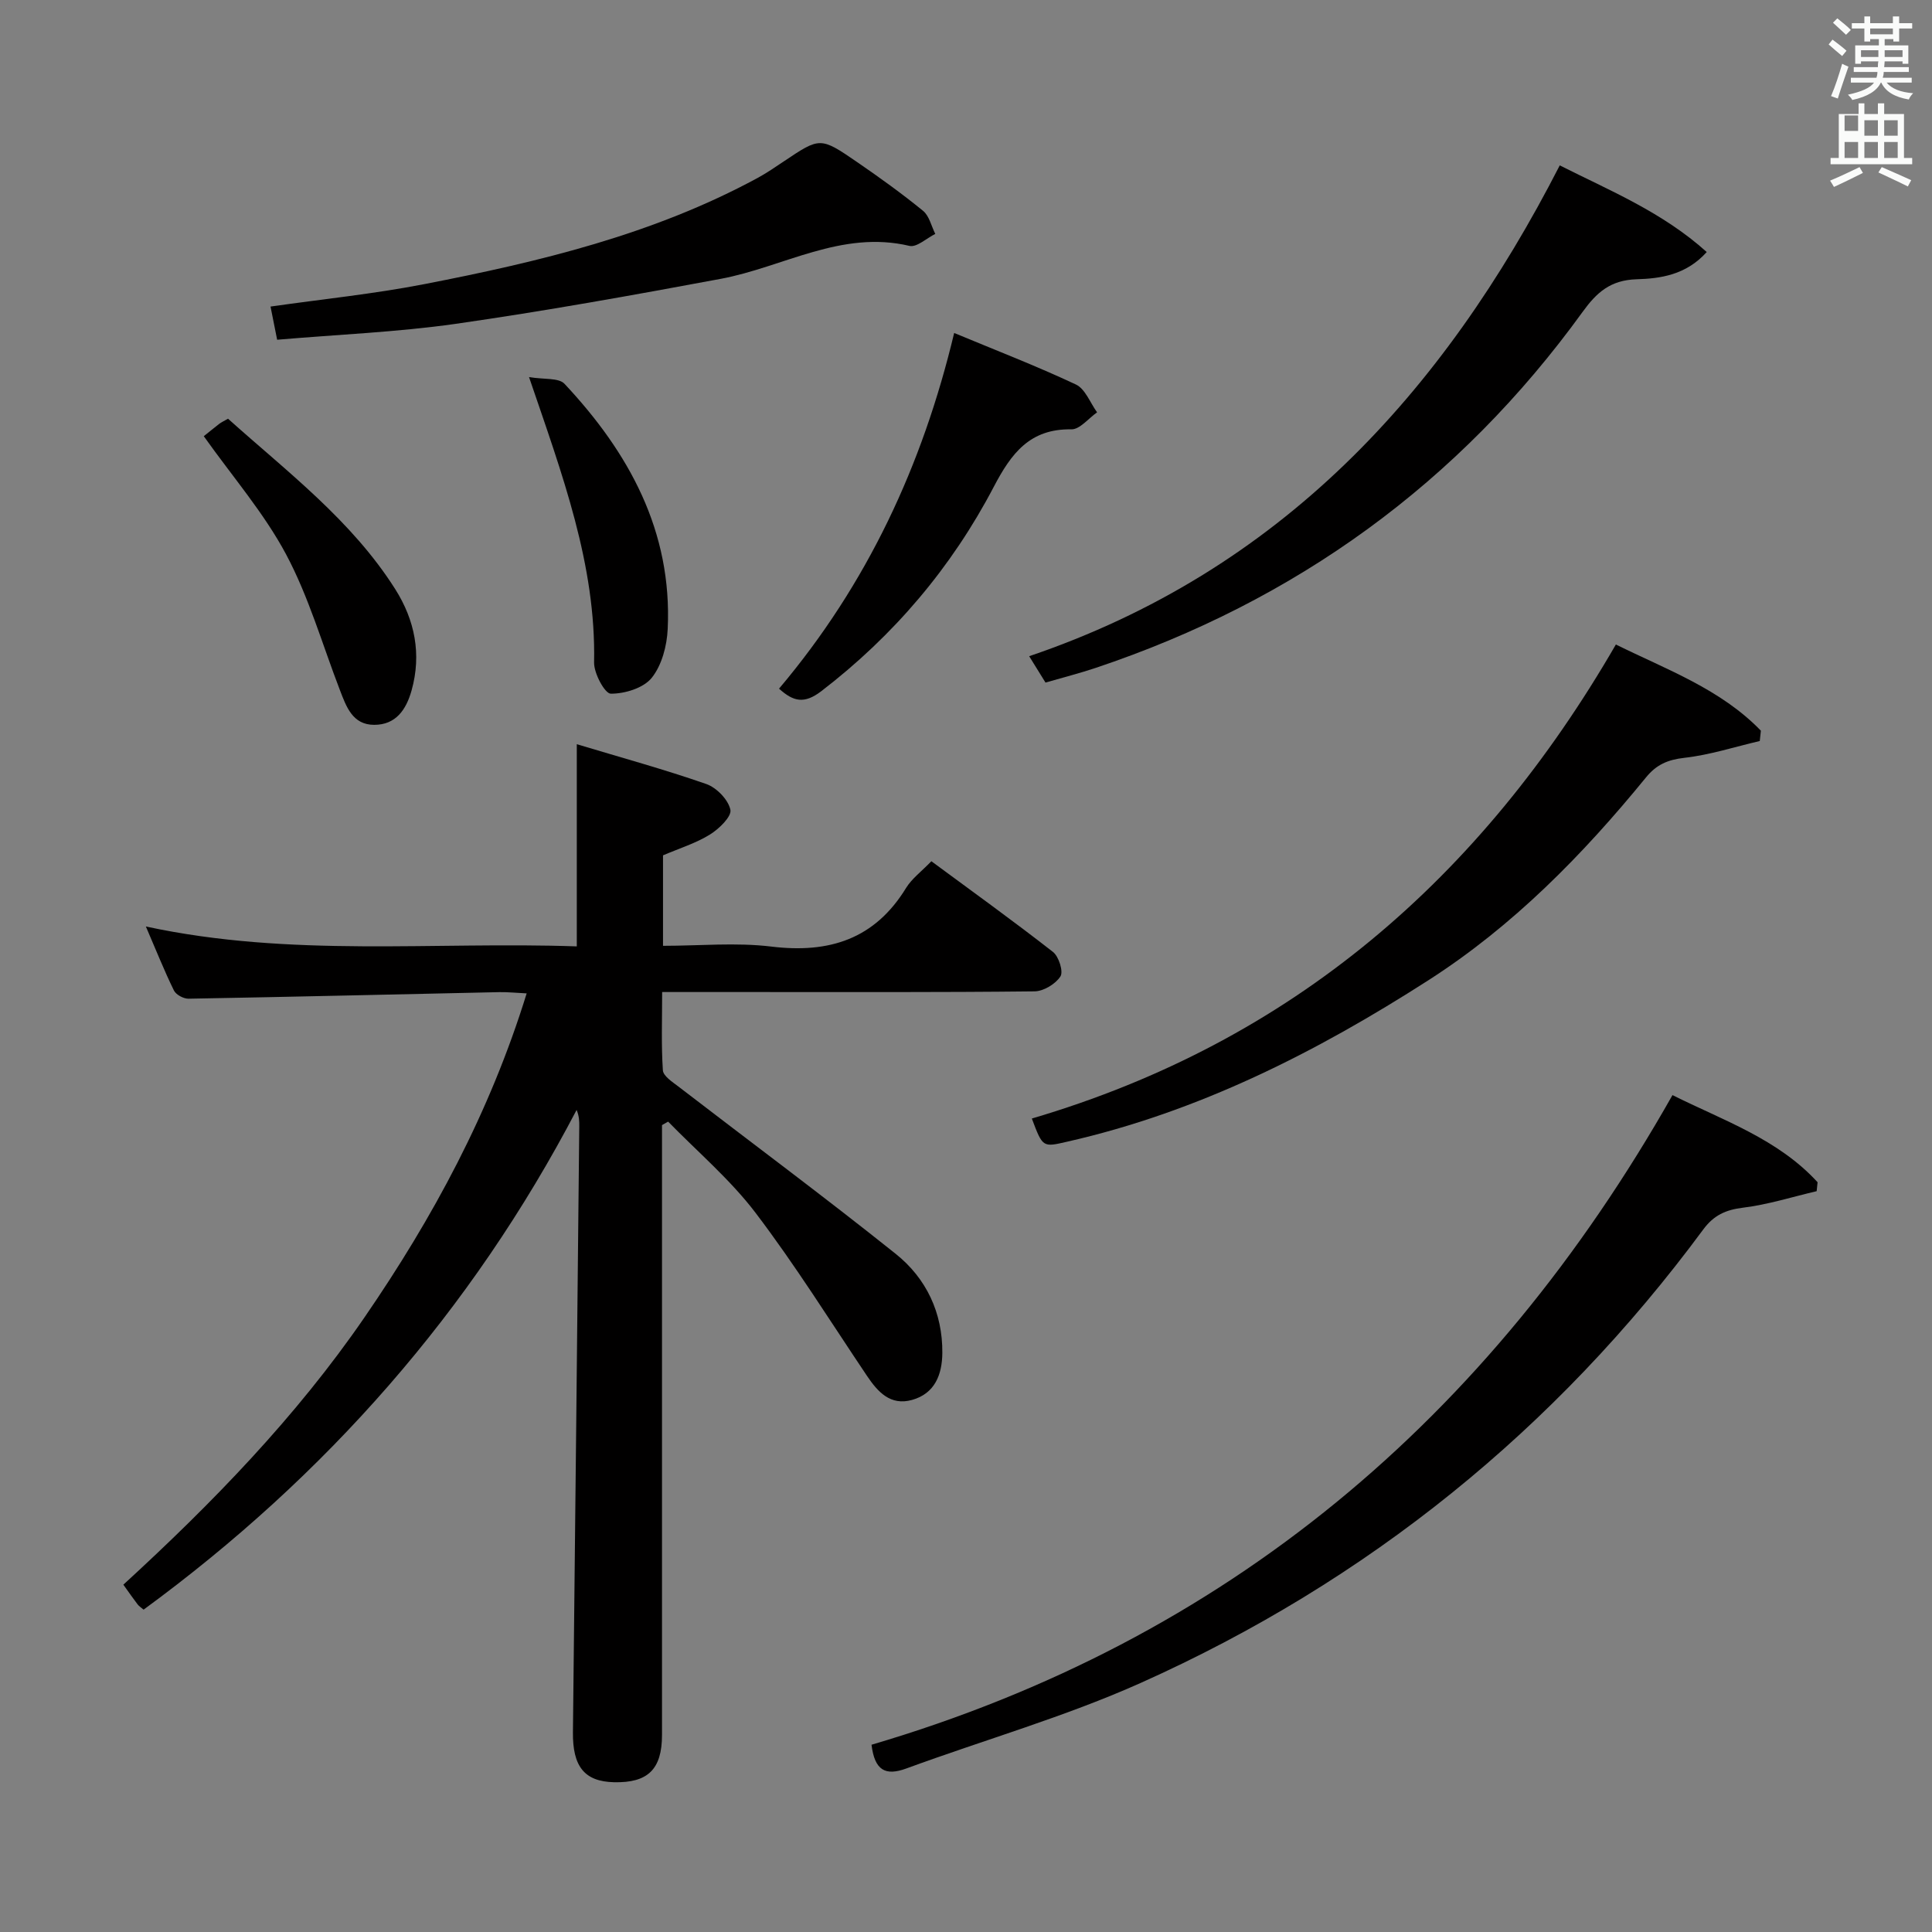 <svg enable-background="new 0 0 400 400" viewBox="0 0 400 400" xmlns="http://www.w3.org/2000/svg"><rect x="0" y="0" width="400" height="400" fill="#808080" stroke="none"/><path d="m378.6 9.2.8-1c.9.7 1.9 1.4 2.9 2.3l-.9 1.1c-1.1-.9-2-1.7-2.8-2.4zm.5 10.7c.9-2.1 1.6-4.3 2.3-6.7.4.2.8.4 1.3.6-.7 2.1-1.5 4.3-2.2 6.6zm.4-15.2.9-.9c1 .8 2 1.6 2.8 2.4l-1 1c-1-.9-1.9-1.8-2.7-2.5zm12.5-1.3h1.2v1.4h2.7v1.1h-2.7v2.7h-1.2v-.5h-1.8v1.3h4.9v3.8h-1.2v-.5h-3.7c0 .4-.1.9-.1 1.2h5.1v1h-5.2c0 .5-.1.9-.2 1.2h6v1h-5.2c1.1 1.3 2.9 2 5.5 2.2-.4.4-.7.8-.9 1.3-2.9-.5-4.8-1.6-5.7-3.5h-.1c-.8 1.7-2.7 2.9-5.9 3.6-.2-.4-.6-.8-.9-1.1 2.8-.6 4.6-1.4 5.4-2.5h-4.8v-1h5.3c.1-.3.2-.7.2-1.2h-4.9v-1h5c0-.4 0-.8.1-1.2h-3.6v.5h-1.2v-3.8h4.9v-1.3h-1.8v.5h-1.2v-2.7h-2.6v-1.1h2.6v-1.4h1.2v1.4h4.7v-1.4zm-6.7 8.4h3.6c0-.4 0-.9 0-1.4h-3.6zm1.9-4.7h4.7v-1.2h-4.7zm6.7 3.3h-3.7v1.4h3.7z" fill="#fafbfa"/><path d="m384.7 21.4h1.3v2.2h2.8v-2.2h1.3v2.2h4.1v9.1h1.7v1.3h-16.9v-1.3h1.7v-9.1h4.1v-2.2zm.3 13.2.7 1.2c-1.8.9-3.8 1.9-6 2.9-.2-.4-.5-.8-.8-1.3 2.4-1 4.4-2 6.1-2.8zm-3.1-7.5h2.8v-3.2h-2.8v4.2zm0 5.6h2.8v-3.3h-2.8zm4.1-4.6h2.8v-3.2h-2.8zm0 4.6h2.8v-3.3h-2.8zm3.6 1.9c2.1.9 4.1 1.8 6.1 2.7l-.7 1.3c-2.2-1.1-4.2-2-6.1-2.9zm3.3-9.7h-2.8v3.2h2.8zm-2.8 7.8h2.8v-3.3h-2.8z" fill="#fafbfa"/><g fill="#010000"><path d="m30.2 191.82c30.03 6.48 59.64 3.08 89.22 4.12 0-14 0-27.37 0-41.86 9.16 2.76 18.08 5.2 26.8 8.24 2.13.74 4.56 3.24 5 5.33.3 1.39-2.36 3.98-4.25 5.14-2.89 1.79-6.24 2.82-9.7 4.3v18.73c7.59 0 15.11-.73 22.44.16 11.97 1.45 21.39-1.53 27.89-12.15 1.19-1.93 3.16-3.38 5.23-5.52 8.49 6.27 16.96 12.36 25.18 18.78 1.21.95 2.19 4.07 1.54 5.07-1.02 1.57-3.49 3.07-5.37 3.09-19.83.22-39.66.14-59.49.14-5.64 0-11.28 0-17.6 0 0 5.7-.2 10.97.15 16.2.08 1.19 1.94 2.39 3.18 3.34 15.02 11.55 30.24 22.85 45.03 34.67 6.32 5.05 9.72 12.19 9.65 20.52-.04 4.42-1.51 8.39-6.27 9.72-4.48 1.25-7.09-1.65-9.35-5.01-7.6-11.31-14.83-22.91-23.06-33.74-5.24-6.89-12-12.62-18.09-18.87-.42.24-.85.48-1.27.72v5.28 120.98c0 7.12-2.92 9.96-9.97 9.79-6.1-.15-8.55-3.28-8.47-10.35.47-41.79.88-83.59 1.31-125.39.01-1.07 0-2.15-.55-3.45-21.79 41.67-51.94 75.83-89.65 103.46-.51-.44-.95-.71-1.24-1.09-.91-1.19-1.76-2.42-2.95-4.08 18.4-16.87 35.75-34.71 49.93-55.35 14.17-20.62 25.96-42.44 33.57-67.07-2.13-.1-3.88-.29-5.62-.26-21.46.46-42.92.98-64.38 1.36-1.03.02-2.6-.82-3.03-1.7-2.01-4.1-3.7-8.36-5.81-13.25z"/><path d="m346.27 226.73c10.46 5.23 21.84 9.07 30.04 18.04-.06.62-.12 1.24-.19 1.85-5.08 1.19-10.11 2.79-15.26 3.42-3.59.44-6.05 1.57-8.22 4.51-30.62 41.44-69.5 72.84-116.44 93.87-15.68 7.02-32.36 11.78-48.54 17.72-4.33 1.59-6.57.44-7.22-4.91 73.55-21.67 127.9-67.45 165.83-134.5z"/><path d="m213.63 231.58c53.97-15.9 93-49.86 120.92-98.14 10.53 5.2 21.69 9.22 30.02 17.84-.08.71-.15 1.43-.23 2.14-5.2 1.21-10.35 2.89-15.62 3.48-3.43.39-5.77 1.4-7.93 4.05-13.11 16.06-27.51 30.75-45.1 42.03-23.23 14.9-47.58 27.23-74.72 33.39-5.09 1.17-5.07 1.24-7.34-4.79z"/><path d="m322.93 34.24c10.35 5.22 21.25 9.67 30.43 17.94-4.31 4.8-9.67 5.49-14.53 5.64-5.45.17-8.28 2.77-11.15 6.73-25.65 35.46-59.43 59.88-100.89 73.75-3.29 1.1-6.65 1.95-10.33 3.02-1-1.61-1.92-3.1-3.38-5.46 51.9-17.62 85.62-54.31 109.85-101.62z"/><path d="m57.38 70.34c-.55-2.76-.94-4.69-1.37-6.87 10.7-1.53 21.38-2.61 31.88-4.65 23.81-4.63 47.35-10.27 68.93-21.96 1.9-1.03 3.69-2.26 5.48-3.46 7.48-5.01 7.52-5.09 15.19.18 4.66 3.2 9.26 6.51 13.63 10.08 1.28 1.05 1.7 3.15 2.52 4.77-1.79.88-3.84 2.83-5.34 2.48-14.1-3.34-26.13 4.41-39.13 6.83-18.23 3.4-36.49 6.68-54.84 9.31-12.12 1.72-24.42 2.21-36.95 3.29z"/><path d="m161.29 142.58c18.28-21.65 29.7-46.23 36.26-73.64 8.46 3.52 16.97 6.8 25.21 10.67 1.93.91 2.95 3.79 4.38 5.76-1.77 1.23-3.57 3.55-5.32 3.52-8.63-.15-12.46 5.01-16.07 11.9-8.73 16.68-20.69 30.78-35.72 42.32-3.52 2.68-5.75 2.17-8.74-.53z"/><path d="m42.19 90.31c.91-.73 2.06-1.67 3.23-2.58.38-.29.83-.49 1.79-1.04 12.23 10.98 25.58 21.02 34.62 35.29 4.04 6.38 5.49 13.45 3.38 20.98-1.13 4.02-3.28 7.11-7.74 7.11-4.49 0-5.78-3.77-7.11-7.23-3.62-9.4-6.42-19.23-11.12-28.05-4.56-8.55-11.07-16.06-17.05-24.48z"/><path d="m109.53 78.07c3.13.53 6.14.11 7.34 1.39 13.35 14.24 22.33 30.53 21.37 50.77-.16 3.47-1.21 7.49-3.3 10.1-1.71 2.13-5.58 3.31-8.49 3.29-1.22-.01-3.5-4.21-3.45-6.47.41-20.23-6.53-38.73-13.47-59.08z"/></g></svg>